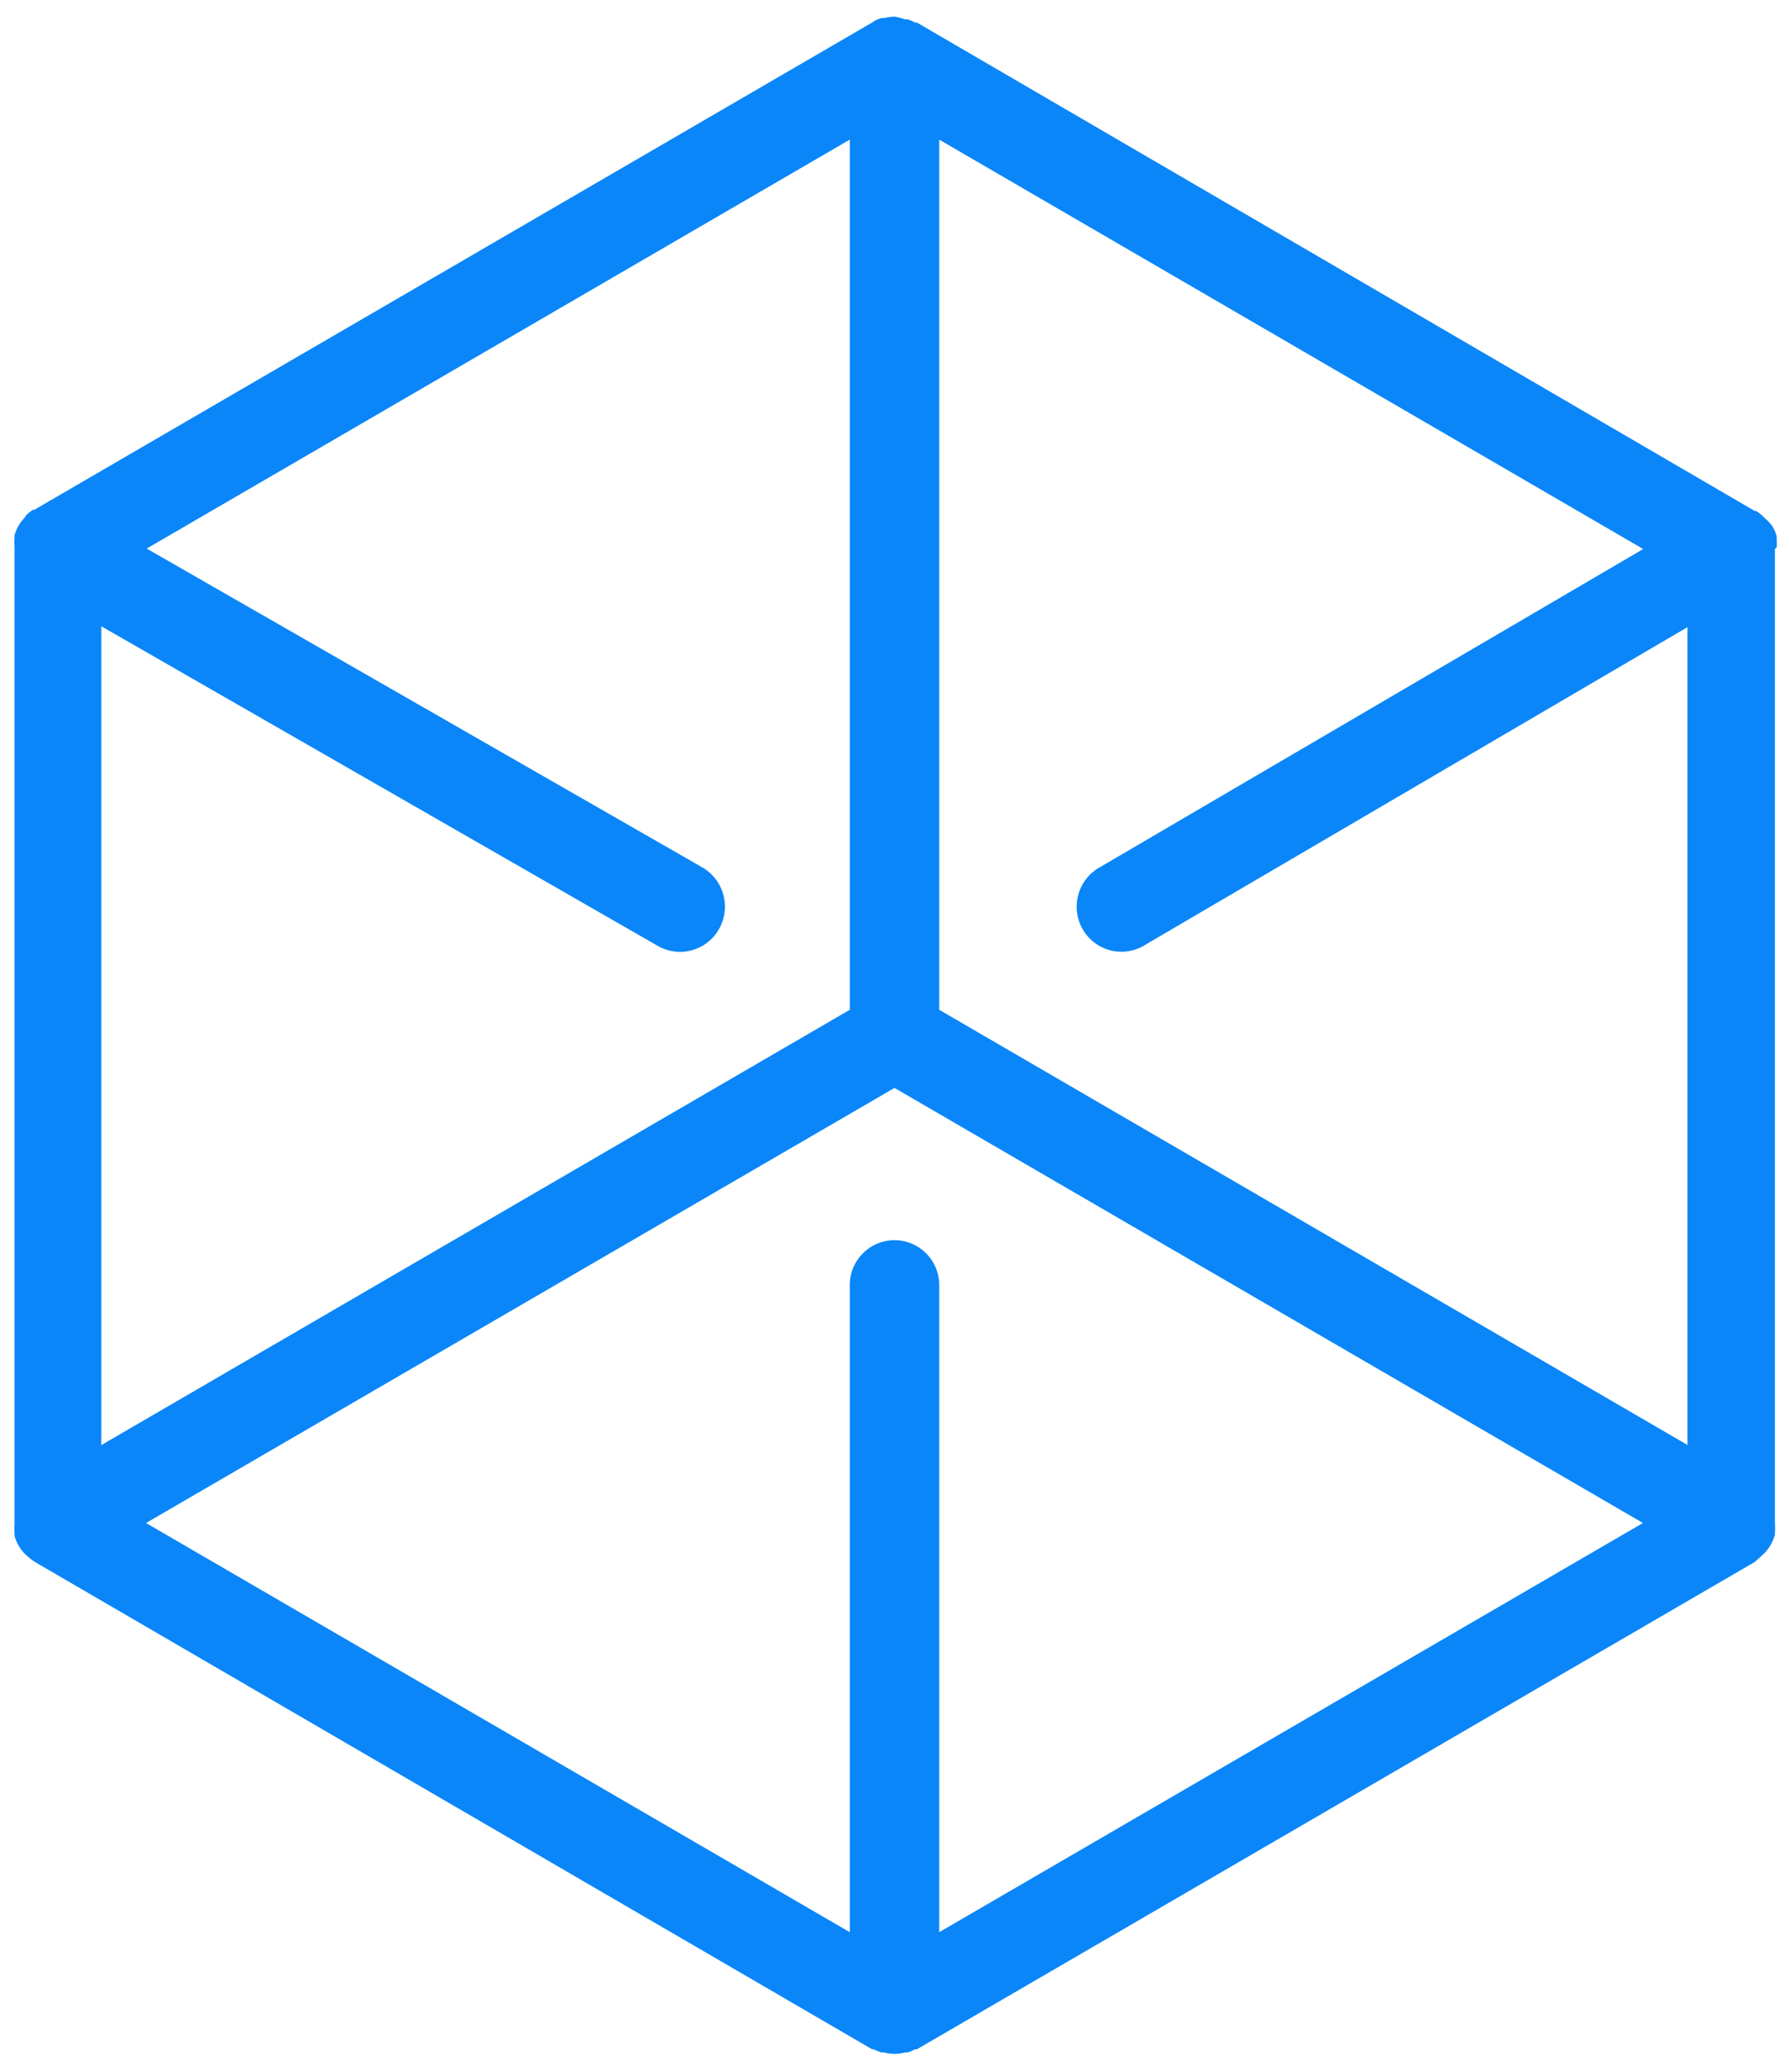 <svg xmlns="http://www.w3.org/2000/svg" width="57" height="66" viewBox="0 0 57 66">
  <path fill="#0A86F9" fill-rule="nonzero" d="M56.608 17.425a1.445 1.445 0 0 0 0-.258v-.086a1.44 1.44 0 0 0-.128-.301 1.431 1.431 0 0 0-.257-.28l-.064-.065a1.426 1.426 0 0 0-.206-.157h-.043L29.213.718h-.058a1.42 1.42 0 0 0-.235-.101h-.092A1.417 1.417 0 0 0 28.5.531a1.416 1.416 0 0 0-.32.043h-.093a1.42 1.42 0 0 0-.235.1l-.064.043L1.09 16.242h-.043a1.427 1.427 0 0 0-.206.165l-.064.093c-.07.074-.133.156-.186.244a1.44 1.44 0 0 0-.128.308v.086a1.445 1.445 0 0 0 0 .266v31.171a1.445 1.445 0 0 0 0 .258v.093c.03.108.074.211.128.309.056.096.123.185.2.265l.071.065c.062.058.129.11.2.157l.05.036 26.676 15.525h.056c.076.04.154.074.236.1h.085c.22.059.45.059.67 0h.085c.082-.026.16-.06.235-.1h.057L55.91 49.758l.285-.258c.17-.168.292-.379.356-.61v-.093a1.445 1.445 0 0 0 0-.258V17.483s.064-.036.057-.058zm-53.38 2.526l17.727 10.18c.443.256.988.255 1.43-.003.441-.258.713-.734.712-1.249a1.442 1.442 0 0 0-.717-1.245L4.674 17.476 27.075 4.448v27.72L3.228 46.035V19.951zm26.697 41.601v-20.61a1.43 1.43 0 0 0-1.425-1.435 1.43 1.43 0 0 0-1.425 1.435v20.61L4.653 48.517 28.5 34.657l23.847 13.86-22.422 13.035zm23.847-15.517L29.925 32.168V4.448l22.43 13.042-17.286 10.122a1.436 1.436 0 0 0-.764 1.252 1.437 1.437 0 0 0 .73 1.273c.457.256 1.018.24 1.46-.042l17.27-10.116v26.056h.007z"/>
</svg>